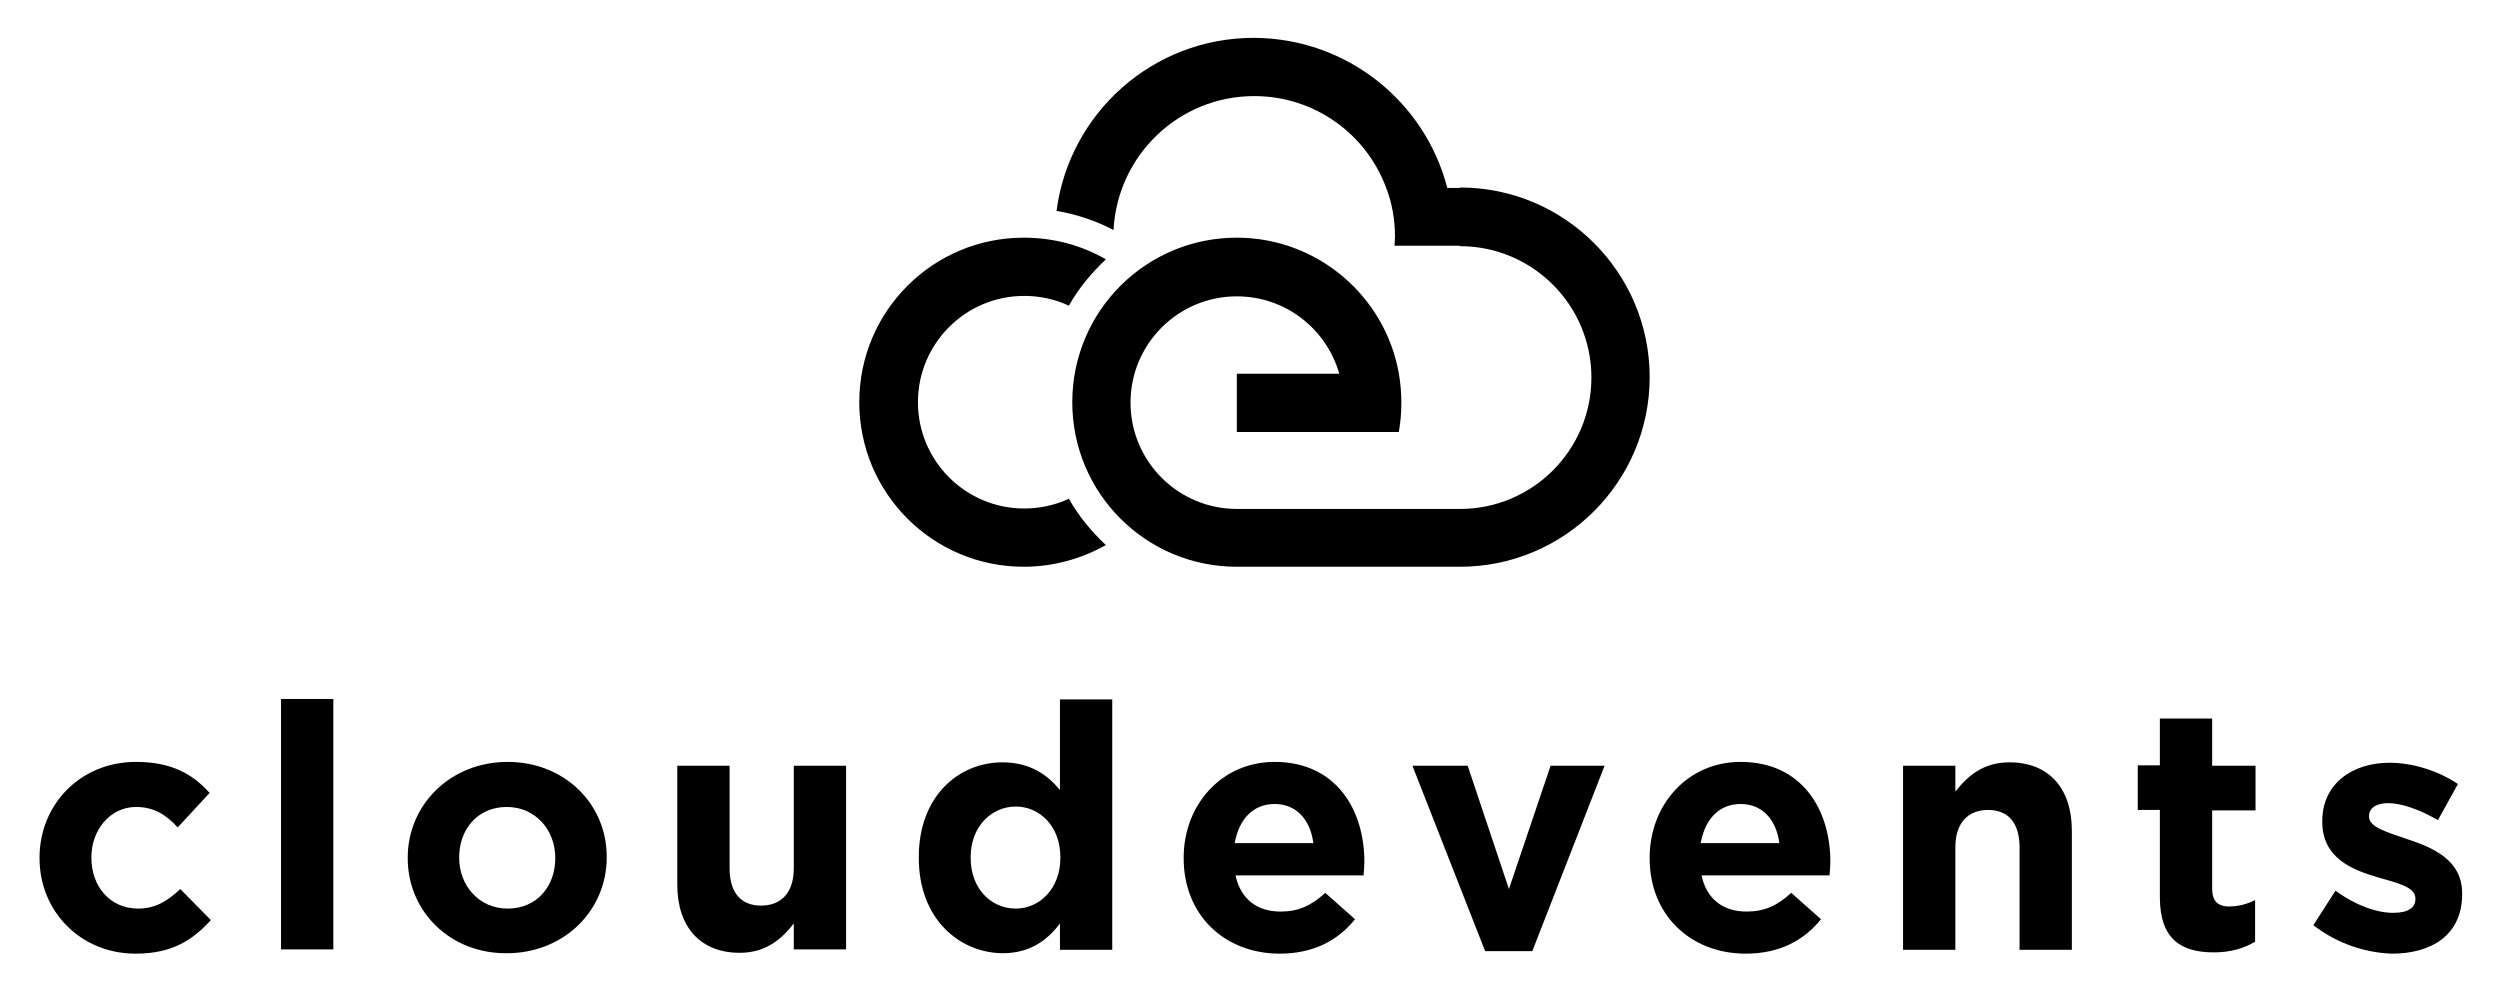 <?xml version="1.0" encoding="utf-8"?>
<!-- Generator: Adobe Illustrator 21.1.0, SVG Export Plug-In . SVG Version: 6.00 Build 0)  -->
<svg version="1.1" id="Layer_1" xmlns="http://www.w3.org/2000/svg" xmlns:xlink="http://www.w3.org/1999/xlink" x="0px" y="0px"
	 viewBox="0 0 588 232.5" style="enable-background:new 0 0 588 232.5;" xml:space="preserve">
<style type="text/css">
	.st0{fill-rule:evenodd;clip-rule:evenodd;}
</style>
<g>
	<path class="st0" d="M340.4,44.2h3l0,13.7c17,0,30.9,13.8,30.9,30.9c0,17-13.8,30.9-30.9,30.9h-22.9h-29.6c-13.8,0-25-11.2-25-25
		c0-13.8,11.2-25,25-25c11.5,0,21.1,7.7,24.1,18.2h-24.1v13.7H315h14c0.4-2.2,0.6-4.5,0.6-6.9c0-2.3-0.2-4.6-0.6-6.9
		c-3.2-18.1-19.1-31.9-38.1-31.9c-21.4,0-38.7,17.3-38.7,38.7c0,21.4,17.3,38.7,38.7,38.7h52.5v0c24.6,0,44.6-20,44.6-44.6
		c0-24.6-20-44.6-44.6-44.6v13.7h-7.9H328c0-0.7,0.1-1.4,0.1-2.1c0-4.1-0.7-8-2.1-11.6c-4.7-12.6-16.8-21.5-31-21.5
		c-17.8,0-32.2,14-33.1,31.5c-4.2-2.2-8.7-3.7-13.4-4.5c3-23,22.6-40.7,46.4-40.7C316.9,9,335.2,24,340.4,44.2L340.4,44.2z
		 M240.8,55.9c-21.4,0-38.7,17.3-38.7,38.7c0,21.4,17.3,38.7,38.7,38.7c7,0,13.6-1.9,19.3-5.1c-3.4-3.2-6.4-6.8-8.7-10.9
		c-3.2,1.5-6.8,2.3-10.5,2.3c-13.8,0-25-11.2-25-25c0-13.8,11.2-25,25-25c3.8,0,7.3,0.8,10.5,2.3c2.3-4.1,5.3-7.7,8.7-10.9
		C254.4,57.7,247.8,55.9,240.8,55.9L240.8,55.9z"/>
</g>
<g>
	<path d="M9.3,201.9v-0.2c0-12.3,9.4-22.5,22.7-22.5c8.1,0,13.2,2.7,17.3,7.3l-7.5,8.1c-2.7-2.9-5.5-4.8-9.8-4.8
		c-6.1,0-10.5,5.4-10.5,11.8v0.2c0,6.6,4.3,11.9,11,11.9c4.1,0,6.9-1.8,9.9-4.6l7.2,7.3c-4.2,4.6-9,7.9-17.7,7.9
		C18.9,224.3,9.3,214.3,9.3,201.9z"/>
	<path d="M66.1,164.4h12.3v58.9H66.1V164.4z"/>
	<path d="M95.9,201.9v-0.2c0-12.4,10-22.5,23.5-22.5c13.4,0,23.3,9.9,23.3,22.3v0.2c0,12.4-10,22.5-23.5,22.5
		C105.8,224.3,95.9,214.3,95.9,201.9z M130.6,201.9v-0.2c0-6.4-4.6-11.9-11.4-11.9c-7,0-11.2,5.4-11.2,11.8v0.2
		c0,6.4,4.6,11.9,11.4,11.9C126.4,213.7,130.6,208.3,130.6,201.9z"/>
	<path d="M159.3,208.1v-28h12.3v24.1c0,5.8,2.7,8.8,7.4,8.8c4.7,0,7.7-3,7.7-8.8v-24.1h12.3v43.2h-12.3v-6.1
		c-2.8,3.6-6.5,6.9-12.7,6.9C164.7,224.1,159.3,218,159.3,208.1z"/>
	<path d="M216.1,201.8v-0.2c0-14.4,9.4-22.3,19.7-22.3c6.5,0,10.6,3,13.5,6.5v-21.3h12.3v58.9h-12.3v-6.2c-3,4-7.1,7-13.5,7
		C225.7,224.1,216.1,216.2,216.1,201.8z M249.4,201.8v-0.2c0-7.2-4.8-11.9-10.5-11.9c-5.7,0-10.6,4.7-10.6,11.9v0.2
		c0,7.2,4.8,11.9,10.6,11.9C244.6,213.7,249.4,208.9,249.4,201.8z"/>
	<path d="M278.4,201.9v-0.2c0-12.3,8.8-22.5,21.4-22.5c14.4,0,21.1,11.2,21.1,23.5c0,1-0.1,2.1-0.2,3.2h-30.1
		c1.2,5.6,5.1,8.5,10.6,8.5c4.1,0,7.1-1.3,10.5-4.4l7,6.2c-4,5-9.8,8.1-17.7,8.1C288,224.3,278.4,215.2,278.4,201.9z M308.9,198.3
		c-0.7-5.5-4-9.2-9.1-9.2c-5.1,0-8.4,3.6-9.4,9.2H308.9z"/>
	<path d="M332.2,180.1h13l9.7,29l9.8-29h12.7l-17,43.6h-11.1L332.2,180.1z"/>
	<path d="M388,201.9v-0.2c0-12.3,8.8-22.5,21.4-22.5c14.4,0,21.1,11.2,21.1,23.5c0,1-0.1,2.1-0.2,3.2h-30.1
		c1.2,5.6,5.1,8.5,10.6,8.5c4.1,0,7.1-1.3,10.5-4.4l7,6.2c-4,5-9.8,8.1-17.7,8.1C397.6,224.3,388,215.2,388,201.9z M418.5,198.3
		c-0.7-5.5-4-9.2-9.1-9.2c-5.1,0-8.4,3.6-9.4,9.2H418.5z"/>
	<path d="M447.6,180.1h12.3v6.1c2.8-3.6,6.5-6.9,12.7-6.9c9.3,0,14.7,6.1,14.7,16.1v28H475v-24.1c0-5.8-2.7-8.8-7.4-8.8
		c-4.7,0-7.7,3-7.7,8.8v24.1h-12.3V180.1z"/>
	<path d="M508,211v-20.5h-5.2v-10.5h5.2V169h12.3v11.1h10.2v10.5h-10.2V209c0,2.8,1.2,4.2,4,4.2c2.3,0,4.3-0.6,6.1-1.5v9.8
		c-2.6,1.5-5.6,2.5-9.7,2.5C513.1,224,508,221,508,211z"/>
	<path d="M544.1,217.6l5.2-8.1c4.7,3.4,9.6,5.2,13.6,5.2c3.6,0,5.2-1.3,5.2-3.2v-0.2c0-2.7-4.2-3.6-9-5c-6.1-1.8-12.9-4.6-12.9-13
		v-0.2c0-8.8,7.1-13.7,15.8-13.7c5.5,0,11.5,1.9,16.1,5l-4.7,8.5c-4.3-2.5-8.6-4-11.7-4c-3,0-4.5,1.3-4.5,3v0.2
		c0,2.4,4.1,3.6,8.8,5.2c6.1,2,13.1,4.9,13.1,12.8v0.2c0,9.6-7.2,14-16.5,14C556.6,224.1,549.9,222.1,544.1,217.6z"/>
</g>
</svg>
